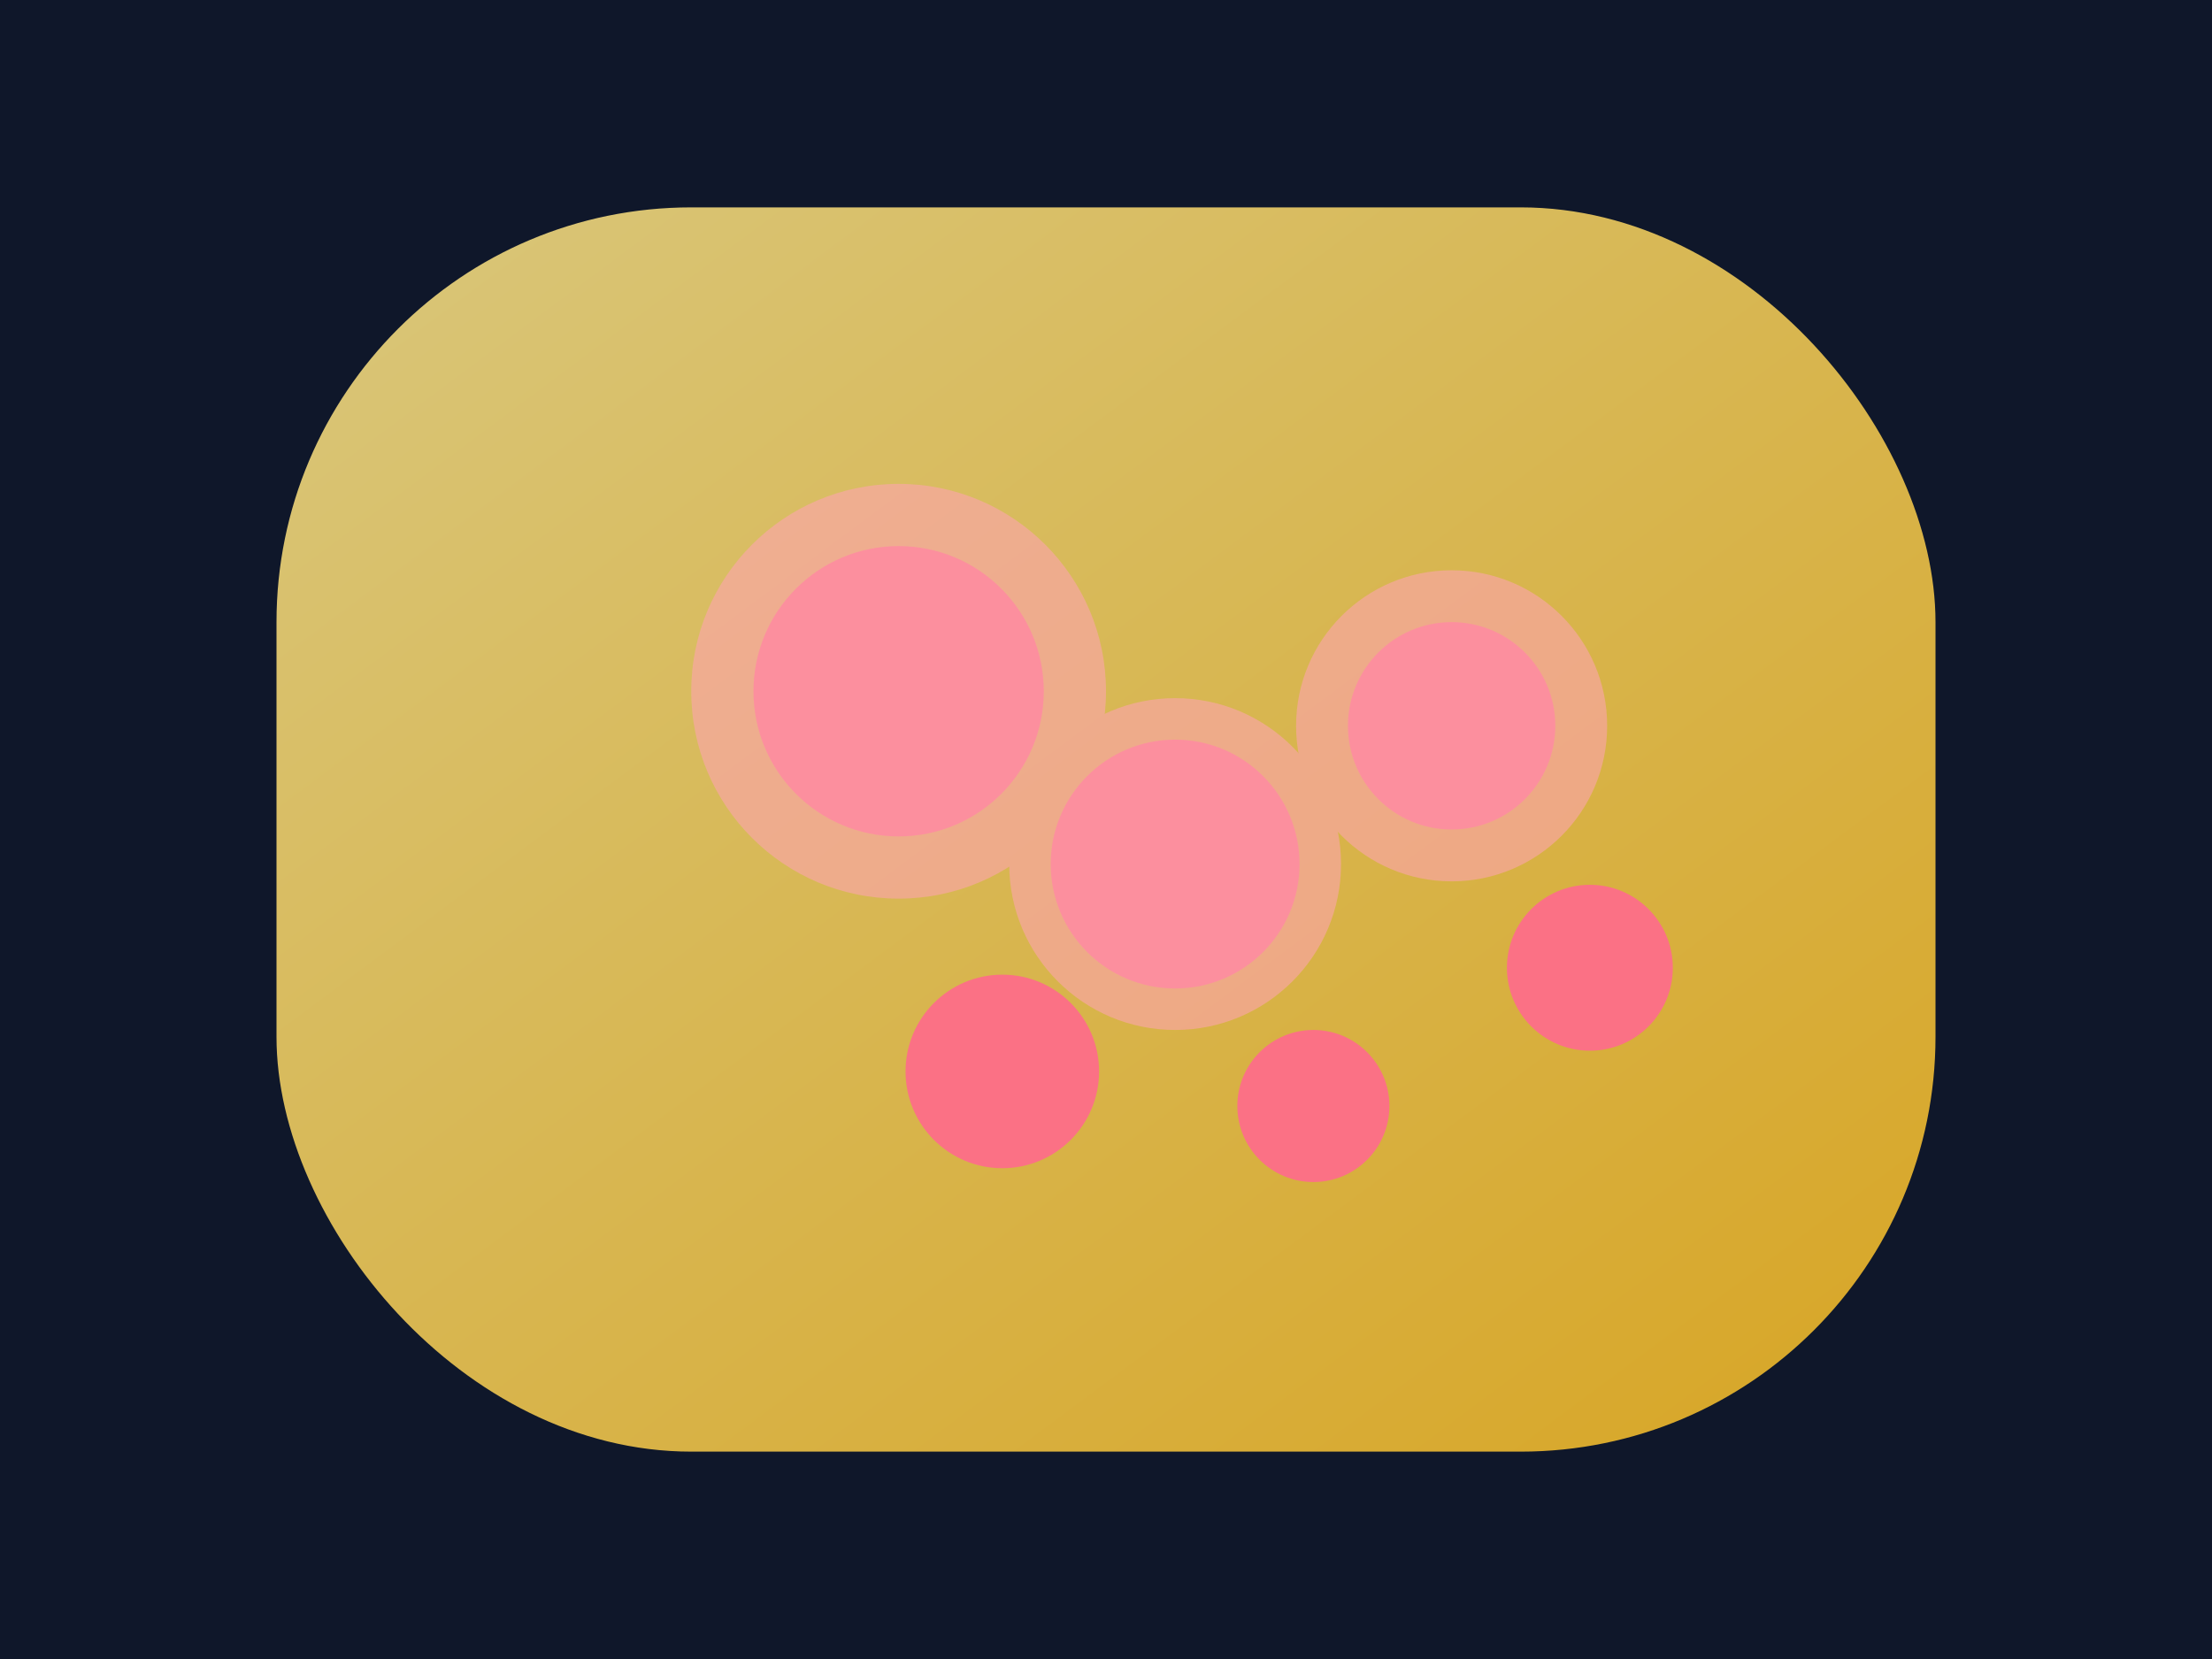 <svg xmlns="http://www.w3.org/2000/svg" viewBox="0 0 640 480" role="img" aria-labelledby="title desc">
  <title>Papule illustration</title>
  <desc>Abstract depiction of clustered raised papules on skin-toned background.</desc>
  <defs>
    <linearGradient id="papuleBg" x1="0%" y1="0%" x2="100%" y2="100%">
      <stop offset="0%" stop-color="#fde68a" />
      <stop offset="100%" stop-color="#fbbf24" />
    </linearGradient>
  </defs>
  <rect width="640" height="480" fill="#0f172a" />
  <g transform="translate(80,60)">
    <rect width="480" height="360" rx="120" fill="url(#papuleBg)" opacity="0.85" />
    <g fill="#fb7185">
      <circle cx="180" cy="140" r="42" />
      <circle cx="260" cy="190" r="36" />
      <circle cx="340" cy="150" r="30" />
      <circle cx="210" cy="250" r="28" />
      <circle cx="300" cy="260" r="22" />
      <circle cx="380" cy="220" r="24" />
    </g>
    <g fill="#fda4af" opacity="0.6">
      <circle cx="180" cy="140" r="60" />
      <circle cx="260" cy="190" r="48" />
      <circle cx="340" cy="150" r="45" />
    </g>
  </g>
</svg>
